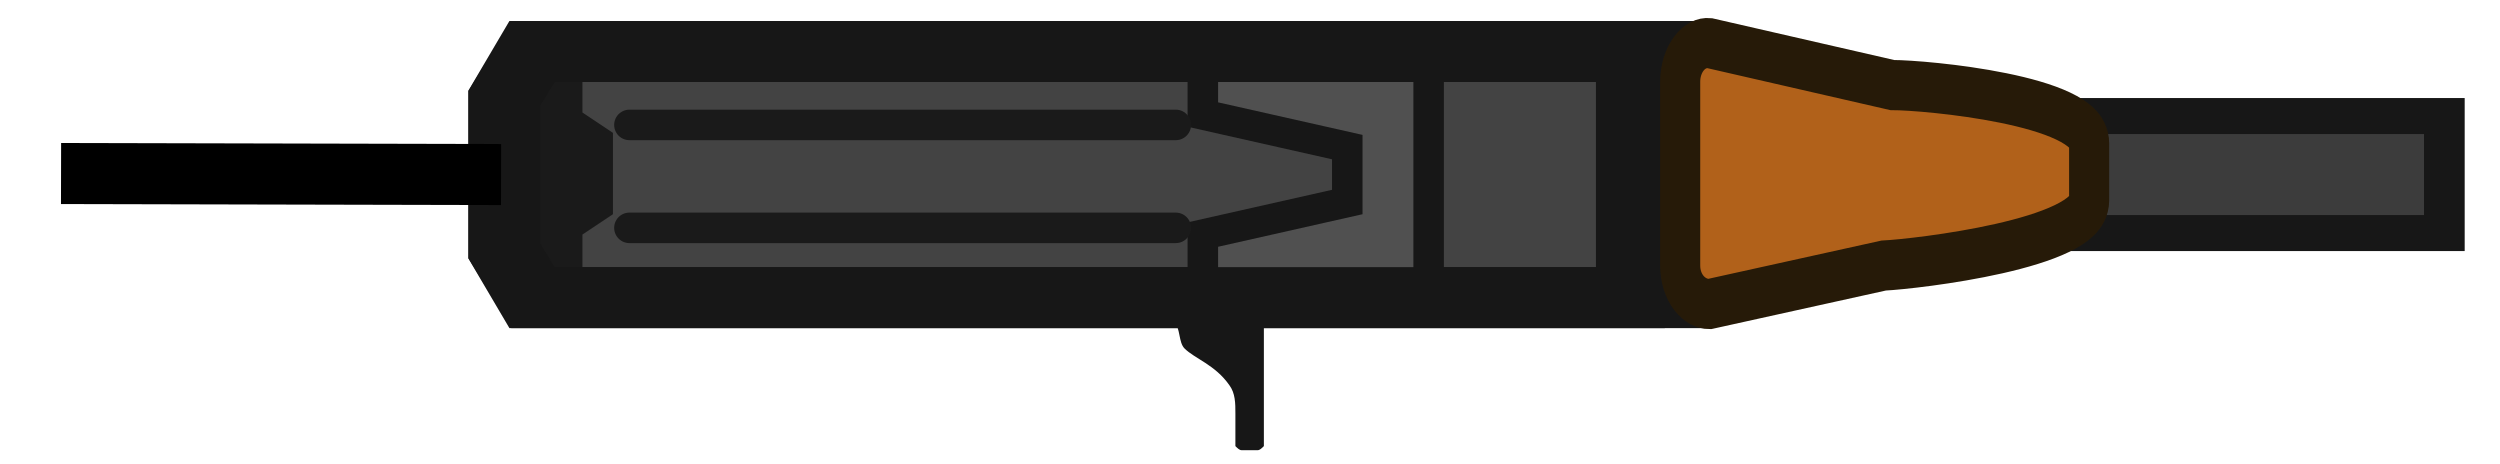 <?xml version="1.0" encoding="UTF-8" standalone="no" ?>
<!DOCTYPE svg PUBLIC "-//W3C//DTD SVG 1.1//EN" "http://www.w3.org/Graphics/SVG/1.1/DTD/svg11.dtd">
<svg xmlns="http://www.w3.org/2000/svg" xmlns:xlink="http://www.w3.org/1999/xlink" version="1.1" width="122.9" height="22.81" viewBox="0 0 122.9 22.81" xml:space="preserve">
<desc>Created with Fabric.js 5.3.0</desc>
<defs>
</defs>
<g transform="matrix(1.129 0 0 1 52.432 8.581)" id="glJFLNFSAAhKeSwtUq_Ku"  >
<path style="stroke: rgb(23,23,23); stroke-width: 3; stroke-dasharray: none; stroke-linecap: round; stroke-dashoffset: 0; stroke-linejoin: miter; stroke-miterlimit: 4; fill: rgb(67,67,67); fill-rule: nonzero; opacity: 1;"  transform=" translate(-50.75, -9.26)" d="M 75.3 15.31 L 27.4 15.31 L 26.2 13.01 L 26.2 5.51 L 27.4 3.21 L 75.3 3.21 L 75.3 15.31 Z" stroke-linecap="round" />
</g>
<g transform="matrix(1 0 0 1 27.632 8.831)" id="O3rzrkZJaiFwbqc7SoZJu"  >
<path style="stroke: none; stroke-width: 1; stroke-dasharray: none; stroke-linecap: butt; stroke-dashoffset: 0; stroke-linejoin: miter; stroke-miterlimit: 4; fill: rgb(26,26,26); fill-rule: nonzero; opacity: 1;"  transform=" translate(-29.3, -9.51)" d="M 30.3 2.51 L 26.8 2.61 L 26.8 16.41 L 30.3 16.51 L 30.3 12.21 L 31.8 11.21 L 31.8 7.21 L 30.3 6.21 L 30.3 2.51 Z" stroke-linecap="round" />
</g>
<g transform="matrix(1 0 0 1 59.932 18.981)" id="a8Am_KTfnSgTpN5U2XE_8"  >
<path style="stroke: none; stroke-width: 1; stroke-dasharray: none; stroke-linecap: butt; stroke-dashoffset: 0; stroke-linejoin: miter; stroke-miterlimit: 4; fill: rgb(23,23,23); fill-rule: nonzero; opacity: 1;"  transform=" translate(-61.6, -19.66)" d="M 63.8 16.51 L 63.8 22.61 C 63.7 22.71 63.6 22.81 63.5 22.81 L 62.7 22.81 C 62.6 22.81 62.5 22.71 62.4 22.61 L 62.4 21.01 C 62.4 20.51 62.4 20.01 62.1 19.61 C 61.4 18.61 60.4 18.31 59.9 17.81 C 59.6 17.51 59.7 16.81 59.4 16.51 L 63.8 16.51 Z" stroke-linecap="round" />
</g>
<g transform="matrix(1 0 0 0.885 109.264 8.581)" id="z6iLBF41S1lGNyH_prEHX"  >
<path style="stroke: rgb(23,23,23); stroke-width: 2; stroke-dasharray: none; stroke-linecap: butt; stroke-dashoffset: 0; stroke-linejoin: miter; stroke-miterlimit: 4; fill: rgb(60,60,60); fill-rule: nonzero; opacity: 1;"  transform=" translate(0, 0)" d="M -10.9 3.25 L -10.9 -3.25 L 10.9 -3.25 L 10.9 3.25 z" stroke-linecap="round" />
</g>
<g transform="matrix(1 0 0 1 64.682 8.531)" id="99mlShUU5m5X7OZ0n8CPo"  >
<path style="stroke: rgb(23,23,23); stroke-width: 1.5; stroke-dasharray: none; stroke-linecap: round; stroke-dashoffset: 0; stroke-linejoin: miter; stroke-miterlimit: 4; fill: rgb(80,80,80); fill-rule: nonzero; opacity: 1;"  transform=" translate(-66.35, -9.21)" d="M 71.9 3.41 L 71.9 15.01 L 60.8 15.01 L 60.8 12.21 L 67.9 10.61 L 67.9 7.91 L 60.8 6.31 L 60.8 3.41 L 71.9 3.41 Z" stroke-linecap="round" />
</g>
<g transform="matrix(1.173 0 0 1 53.591 8.581)" id="m7PNJfm9UKY5aFfNfakYz"  >
<path style="stroke: rgb(23,23,23); stroke-width: 3; stroke-dasharray: none; stroke-linecap: round; stroke-dashoffset: 0; stroke-linejoin: miter; stroke-miterlimit: 4; fill: none; fill-rule: nonzero; opacity: 1;"  transform=" translate(-50.75, -9.26)" d="M 75.3 15.31 L 27.4 15.31 L 26.2 13.01 L 26.2 5.51 L 27.4 3.21 L 75.3 3.21 L 75.3 15.31 Z" stroke-linecap="round" />
</g>
<g transform="matrix(0.657 0 0 0.822 92.65 8.531)" id="547ZNH0TcQ-Xt8UhvE3sx"  >
<path style="stroke: rgb(38,26,8); stroke-width: 3; stroke-dasharray: none; stroke-linecap: round; stroke-dashoffset: 0; stroke-linejoin: miter; stroke-miterlimit: 4; fill: rgb(177,97,26); fill-rule: nonzero; opacity: 1;"  transform=" translate(0, 0)" d="M 15.3 -1.797 L 15.3 1.603 C 15.3 4.203 2.424 5.403 -0.076 5.503 L -13.1 7.803 C -14.3 7.803 -15.3 6.803 -15.3 5.503 L -15.3 -5.497 C -15.3 -6.797 -14.3 -7.897 -13.1 -7.797 L 0.573 -5.29 C 3.073 -5.29 15.3 -4.397 15.3 -1.797 z" stroke-linecap="round" />
</g>
<g transform="matrix(1 0 0 1 44.372 11.201)" id="fHLbuL_4yaeGoPISNnOKG"  >
<path style="stroke: rgb(26,26,26); stroke-width: 1.5; stroke-dasharray: none; stroke-linecap: round; stroke-dashoffset: 0; stroke-linejoin: miter; stroke-miterlimit: 4; fill: none; fill-rule: nonzero; opacity: 1;"  transform=" translate(-46.04, -11.88)" d="M 59.47 11.88 L 32.61 11.88" stroke-linecap="round" />
</g>
<g transform="matrix(1 0 0 1 44.372 6.141)" id="WaYHR4XLoqCBtmNTAX0E8"  >
<path style="stroke: rgb(26,26,26); stroke-width: 1.5; stroke-dasharray: none; stroke-linecap: round; stroke-dashoffset: 0; stroke-linejoin: miter; stroke-miterlimit: 4; fill: none; fill-rule: nonzero; opacity: 1;"  transform=" translate(-46.04, -6.82)" d="M 59.47 6.82 L 32.61 6.82" stroke-linecap="round" />
</g>
<g transform="matrix(1 0 0 1 13.817 8.556)" id="yjYUzdLeWSoEhBZAcEj9G"  >
<path style="stroke: rgb(0,0,0); stroke-width: 3; stroke-dasharray: none; stroke-linecap: butt; stroke-dashoffset: 0; stroke-linejoin: miter; stroke-miterlimit: 4; fill: rgb(255,255,255); fill-opacity: 0; fill-rule: nonzero; opacity: 1;"  transform=" translate(0, 0)" d="M 10.816 0.025 L -10.816 -0.025" stroke-linecap="round" />
</g>
</svg>